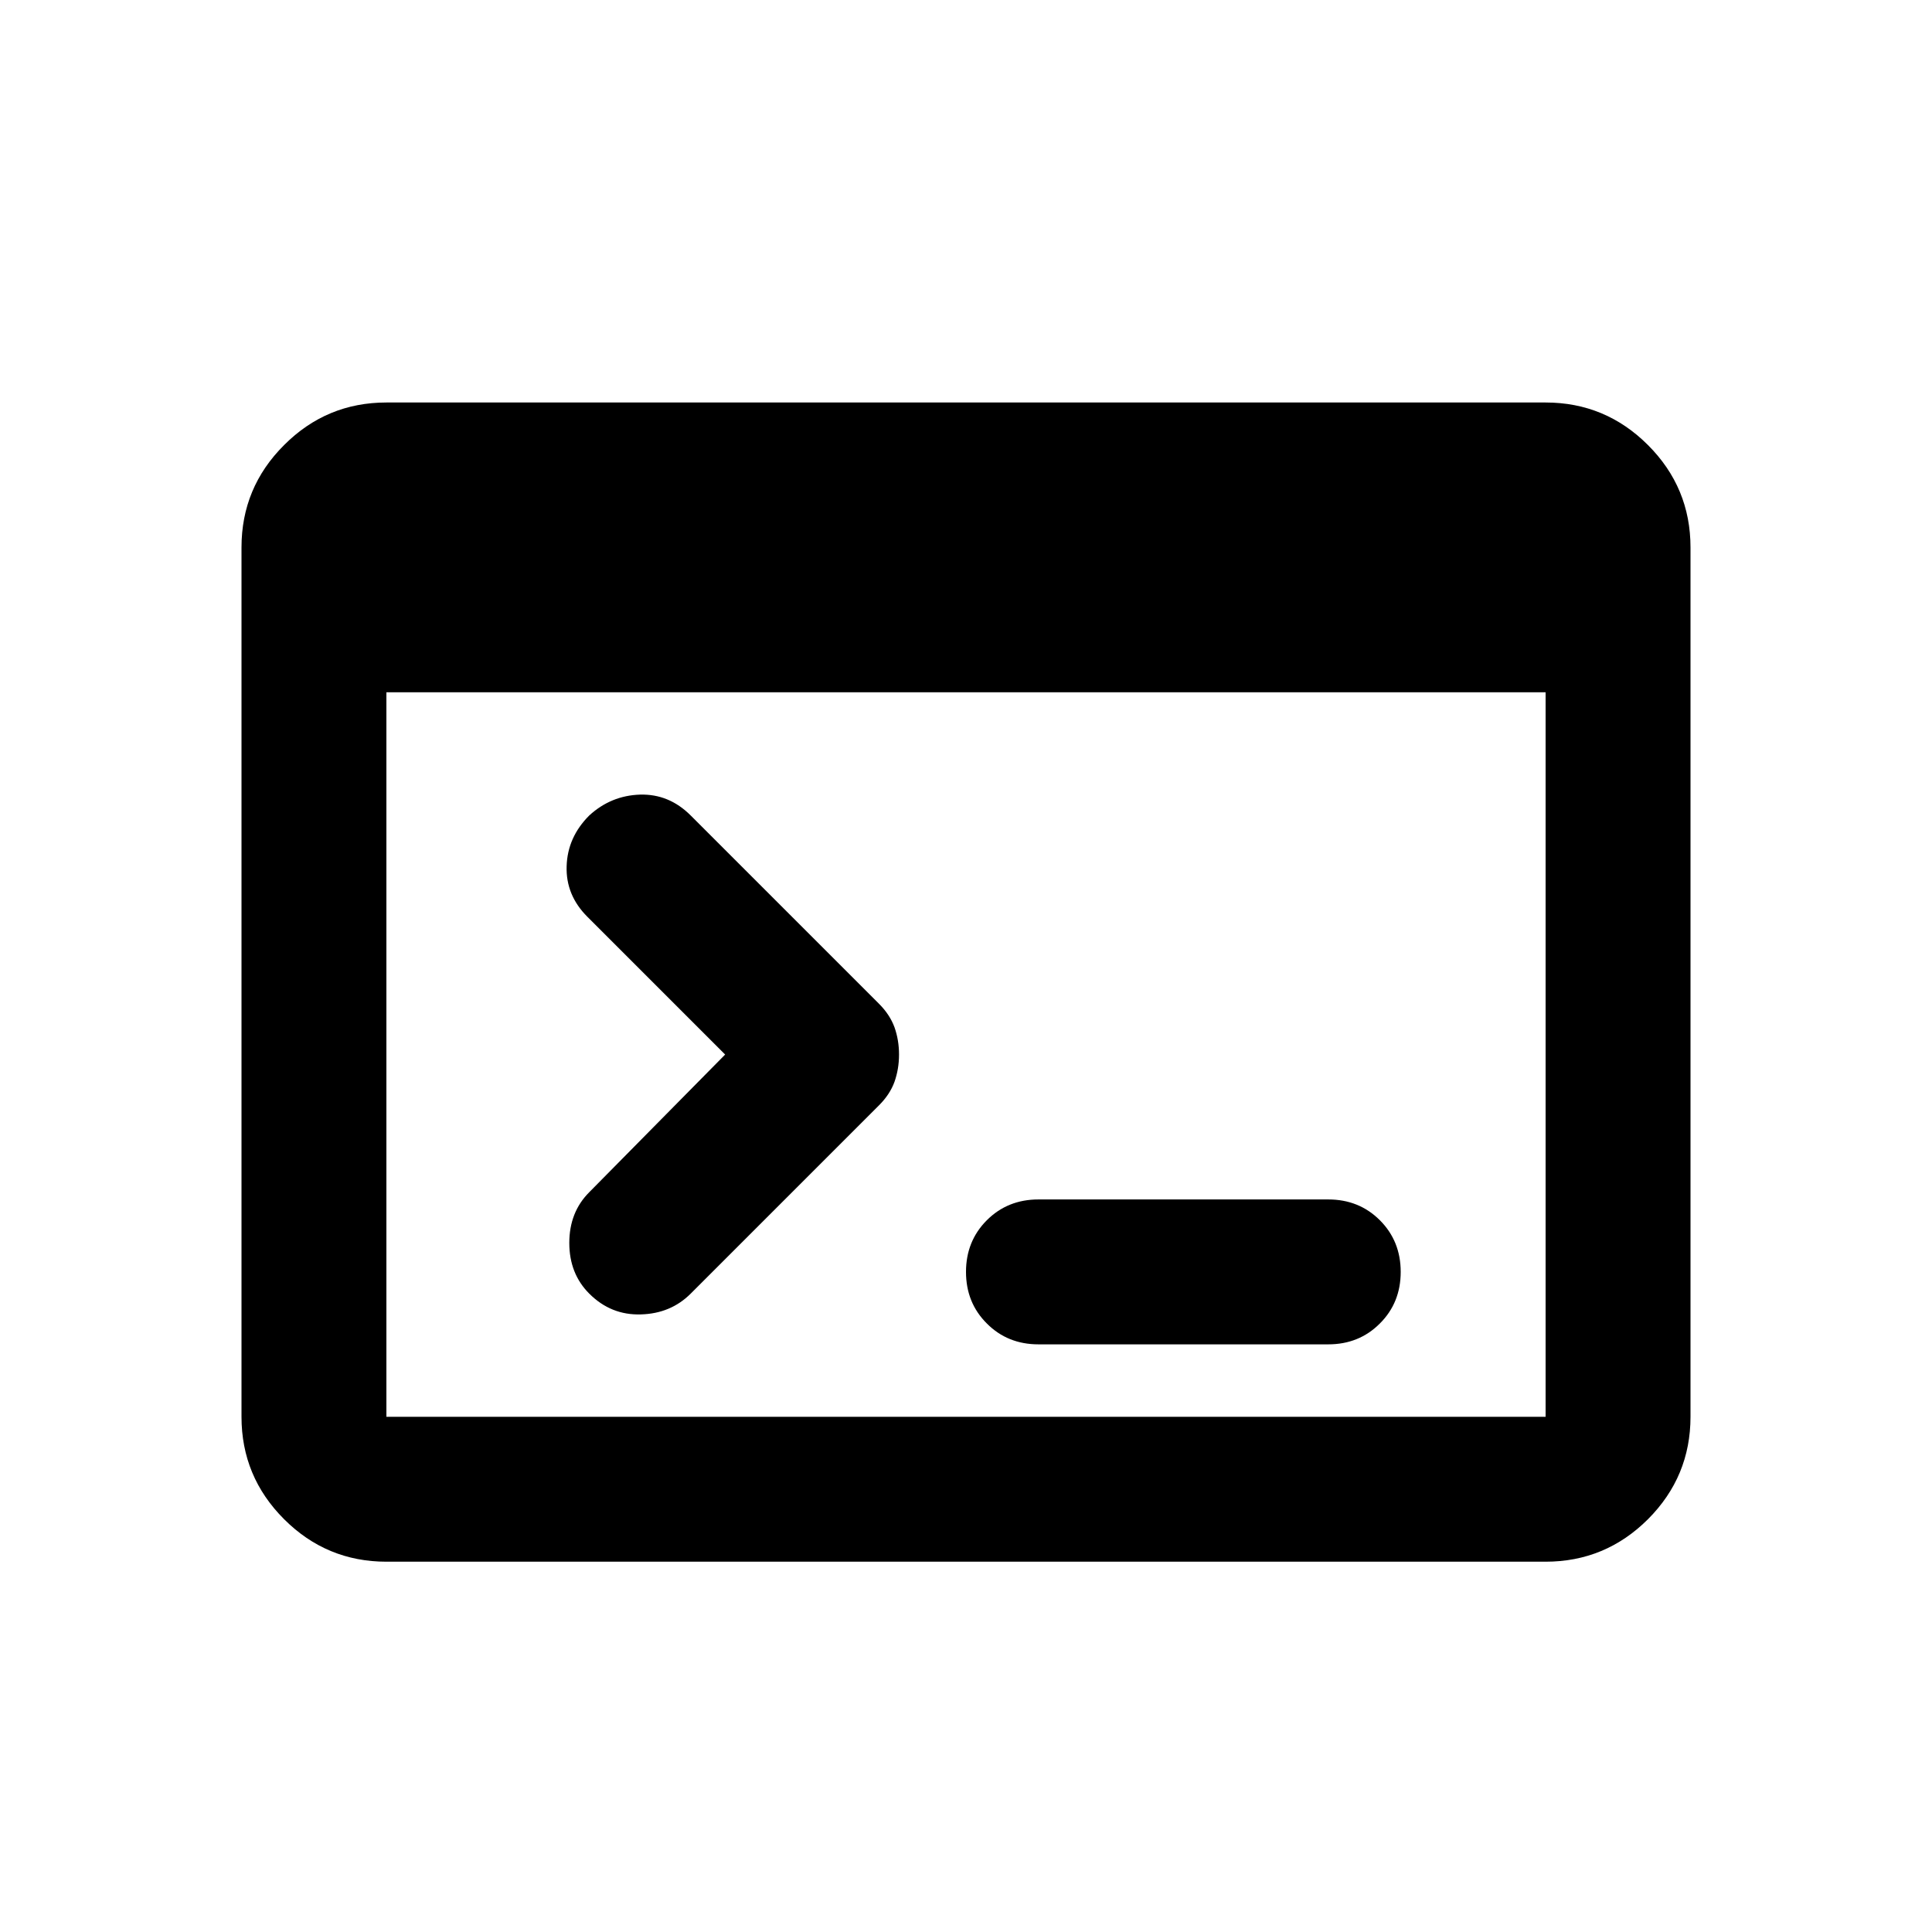<svg width="24" height="24" viewBox="0 0 24 24" xmlns="http://www.w3.org/2000/svg">
<path d="M12.9 16.7C12.645 16.7 12.431 16.614 12.259 16.441C12.086 16.269 12 16.055 12 15.8C12 15.545 12.086 15.331 12.259 15.158C12.431 14.986 12.645 14.9 12.9 14.9H16.5C16.755 14.9 16.969 14.986 17.141 15.158C17.314 15.331 17.4 15.545 17.4 15.8C17.4 16.055 17.314 16.269 17.141 16.441C16.969 16.614 16.755 16.7 16.5 16.7H12.9ZM7.32 16.07C7.155 15.905 7.072 15.695 7.072 15.44C7.072 15.185 7.155 14.975 7.32 14.81L9.008 13.1L7.298 11.39C7.117 11.21 7.031 11 7.039 10.76C7.046 10.52 7.14 10.31 7.32 10.13C7.5 9.965 7.71 9.879 7.95 9.871C8.19 9.864 8.4 9.95 8.58 10.13L10.92 12.47C11.01 12.56 11.074 12.658 11.112 12.762C11.149 12.867 11.168 12.98 11.168 13.1C11.168 13.22 11.149 13.332 11.112 13.438C11.074 13.543 11.01 13.64 10.92 13.73L8.58 16.07C8.415 16.235 8.209 16.321 7.962 16.328C7.714 16.336 7.5 16.25 7.32 16.07ZM4.8 19.4C4.305 19.4 3.881 19.224 3.529 18.872C3.176 18.519 3 18.095 3 17.6V6.8C3 6.305 3.176 5.881 3.529 5.529C3.881 5.176 4.305 5 4.8 5H19.2C19.695 5 20.119 5.176 20.472 5.529C20.824 5.881 21 6.305 21 6.8V17.6C21 18.095 20.824 18.519 20.472 18.872C20.119 19.224 19.695 19.4 19.2 19.4H4.8ZM4.8 17.6H19.2V8.6H4.8V17.6Z" fill="black"/>
</svg>
